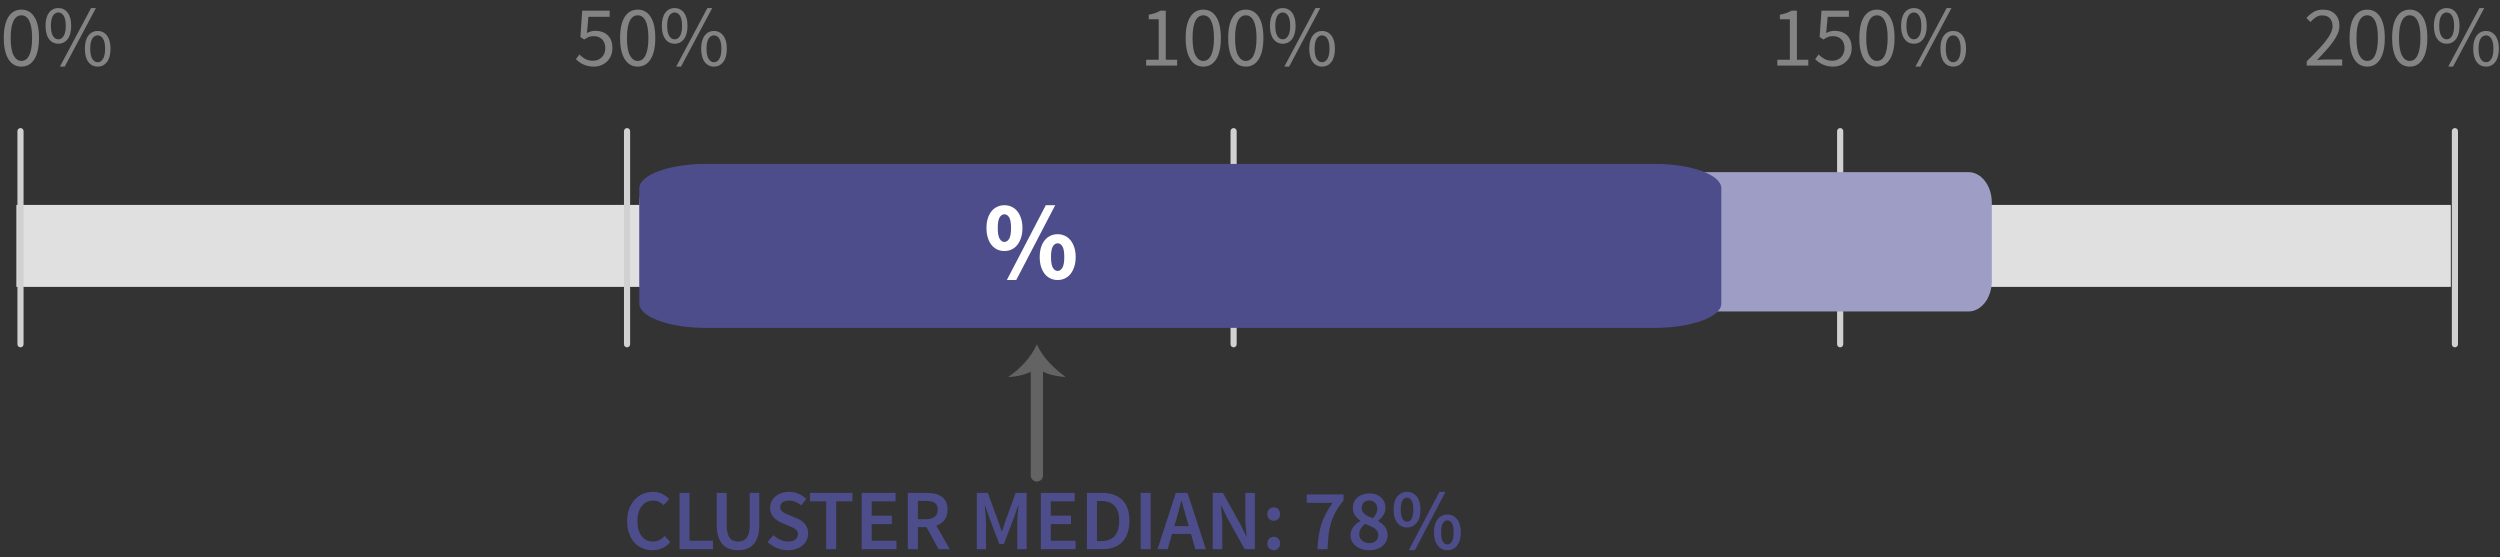 <?xml version="1.0" encoding="UTF-8"?>
<svg width="305px" height="68px" viewBox="0 0 305 68" version="1.1" xmlns="http://www.w3.org/2000/svg" xmlns:xlink="http://www.w3.org/1999/xlink">
    <rect x="0" y="0" width="305" height="68" fill="#333333" stroke="none"/>
    <!-- Generator: Sketch 59.1 (86144) - https://sketch.com -->
    <title>Rent as Income</title>
    <desc>Created with Sketch.</desc>
    <g id="Export-Outlined-SVG" stroke="none" stroke-width="1" fill="none" fill-rule="evenodd">
        <g id="6" transform="translate(-843, -640)">
            <g id="Rent-as-Income" transform="translate(843.462, 640.986)">
                <polygon id="Fill-1" fill="#E0E0E0" points="1.538 34.014 298.538 34.014 298.538 24.014 1.538 24.014"></polygon>
                <path d="M2.413,41.014 L2.413,15.014 C2.413,14.807 2.245,14.639 2.038,14.639 C1.831,14.639 1.663,14.807 1.663,15.014 L1.663,41.014 C1.663,41.221 1.831,41.389 2.038,41.389 C2.245,41.389 2.413,41.221 2.413,41.014 Z" id="Stroke-2" fill="#D1D1D1" fill-rule="nonzero"></path>
                <path d="M76.413,41.014 L76.413,15.014 C76.413,14.807 76.245,14.639 76.038,14.639 C75.831,14.639 75.663,14.807 75.663,15.014 L75.663,41.014 C75.663,41.221 75.831,41.389 76.038,41.389 C76.245,41.389 76.413,41.221 76.413,41.014 Z" id="Stroke-3" fill="#D1D1D1" fill-rule="nonzero"></path>
                <path d="M150.413,41.014 L150.413,15.014 C150.413,14.807 150.245,14.639 150.038,14.639 C149.831,14.639 149.663,14.807 149.663,15.014 L149.663,41.014 C149.663,41.221 149.831,41.389 150.038,41.389 C150.245,41.389 150.413,41.221 150.413,41.014 Z" id="Stroke-4" fill="#D1D1D1" fill-rule="nonzero"></path>
                <path d="M224.413,41.014 L224.413,15.014 C224.413,14.807 224.245,14.639 224.038,14.639 C223.831,14.639 223.663,14.807 223.663,15.014 L223.663,41.014 C223.663,41.221 223.831,41.389 224.038,41.389 C224.245,41.389 224.413,41.221 224.413,41.014 Z" id="Stroke-5" fill="#D1D1D1" fill-rule="nonzero"></path>
                <path d="M299.413,41.014 L299.413,15.014 C299.413,14.807 299.245,14.639 299.038,14.639 C298.831,14.639 298.663,14.807 298.663,15.014 L298.663,41.014 C298.663,41.221 298.831,41.389 299.038,41.389 C299.245,41.389 299.413,41.221 299.413,41.014 Z" id="Stroke-6" fill="#D1D1D1" fill-rule="nonzero"></path>
                <path d="M239.693,37.014 L80.383,37.014 C78.818,37.014 77.538,35.351 77.538,33.318 L77.538,23.71 C77.538,21.677 78.818,20.014 80.383,20.014 L239.693,20.014 C241.258,20.014 242.538,21.677 242.538,23.71 L242.538,33.318 C242.538,35.351 241.258,37.014 239.693,37.014" id="Fill-7" fill="#9D9DC6"></path>
                <path d="M201.45,39.014 L85.626,39.014 C81.18,39.014 77.538,37.681 77.538,36.051 L77.538,21.977 C77.538,20.348 81.18,19.014 85.626,19.014 L201.45,19.014 C205.899,19.014 209.538,20.348 209.538,21.977 L209.538,36.051 C209.538,37.681 205.899,39.014 201.45,39.014" id="Fill-9" fill="#4D4D8C"></path>
                <path d="M166.601,59.21 C166.903,59.21 167.174,59.254 167.415,59.341 C167.657,59.429 167.863,59.551 168.035,59.709 C168.206,59.866 168.338,60.055 168.429,60.276 C168.519,60.496 168.565,60.743 168.565,61.016 C168.565,61.184 168.539,61.343 168.486,61.494 C168.434,61.644 168.365,61.784 168.281,61.914 C168.197,62.043 168.101,62.162 167.993,62.271 C167.884,62.379 167.778,62.472 167.673,62.549 L167.673,62.591 C167.827,62.675 167.973,62.771 168.113,62.88 C168.254,62.988 168.376,63.112 168.481,63.252 C168.586,63.393 168.67,63.55 168.733,63.725 C168.796,63.9 168.827,64.099 168.827,64.323 C168.827,64.583 168.773,64.822 168.665,65.043 C168.556,65.263 168.404,65.456 168.208,65.62 C168.012,65.785 167.774,65.912 167.494,66.004 C167.214,66.095 166.906,66.14 166.57,66.14 C166.241,66.14 165.938,66.095 165.662,66.004 C165.385,65.912 165.147,65.787 164.948,65.626 C164.748,65.464 164.591,65.272 164.475,65.048 C164.36,64.824 164.302,64.576 164.302,64.302 C164.302,64.092 164.335,63.902 164.402,63.73 C164.468,63.559 164.557,63.403 164.669,63.263 C164.782,63.123 164.909,62.997 165.053,62.885 C165.196,62.773 165.348,62.675 165.51,62.591 L165.51,62.549 C165.25,62.367 165.032,62.15 164.853,61.898 C164.675,61.646 164.585,61.342 164.585,60.984 C164.585,60.711 164.636,60.467 164.738,60.249 C164.839,60.032 164.979,59.847 165.158,59.693 C165.336,59.539 165.55,59.42 165.798,59.336 C166.047,59.252 166.314,59.21 166.601,59.21 Z M154.939,64.502 C155.163,64.502 155.348,64.579 155.495,64.733 C155.643,64.887 155.716,65.083 155.716,65.321 C155.716,65.559 155.643,65.755 155.495,65.909 C155.348,66.063 155.163,66.14 154.939,66.14 C154.715,66.14 154.528,66.063 154.377,65.909 C154.227,65.755 154.151,65.559 154.151,65.321 C154.151,65.083 154.227,64.887 154.377,64.733 C154.528,64.579 154.715,64.502 154.939,64.502 Z M176.12,61.793 C176.604,61.793 176.997,61.98 177.302,62.355 C177.606,62.729 177.758,63.263 177.758,63.956 C177.758,64.649 177.606,65.186 177.302,65.568 C176.997,65.949 176.604,66.14 176.12,66.14 C175.637,66.14 175.244,65.949 174.939,65.568 C174.635,65.186 174.482,64.649 174.482,63.956 C174.482,63.263 174.635,62.729 174.939,62.355 C175.244,61.98 175.637,61.793 176.12,61.793 Z M88.192,59.147 L88.192,63.095 C88.192,63.466 88.225,63.779 88.292,64.035 C88.358,64.29 88.453,64.495 88.575,64.649 C88.698,64.803 88.843,64.913 89.011,64.98 C89.179,65.046 89.368,65.079 89.578,65.079 C89.788,65.079 89.98,65.046 90.156,64.98 C90.331,64.913 90.481,64.803 90.607,64.649 C90.733,64.495 90.831,64.29 90.901,64.035 C90.971,63.779 91.006,63.466 91.006,63.095 L91.006,59.147 L92.171,59.147 L92.171,63.001 C92.171,63.568 92.112,64.049 91.993,64.444 C91.874,64.84 91.701,65.163 91.473,65.415 C91.246,65.668 90.973,65.851 90.654,65.967 C90.336,66.082 89.977,66.14 89.578,66.14 C89.179,66.14 88.82,66.082 88.502,65.967 C88.183,65.851 87.91,65.668 87.683,65.415 C87.455,65.163 87.28,64.84 87.158,64.444 C87.035,64.049 86.974,63.568 86.974,63.001 L86.974,59.147 L88.192,59.147 Z M175.889,59.021 L172.151,66.14 L171.406,66.14 L175.155,59.021 L175.889,59.021 Z M79.224,59.021 C79.644,59.021 80.02,59.108 80.352,59.283 C80.685,59.459 80.959,59.661 81.177,59.892 L80.494,60.648 C80.319,60.473 80.132,60.335 79.932,60.234 C79.733,60.132 79.5,60.081 79.234,60.081 C78.947,60.081 78.686,60.139 78.452,60.255 C78.217,60.37 78.014,60.535 77.843,60.748 C77.671,60.962 77.538,61.222 77.444,61.531 C77.349,61.839 77.302,62.185 77.302,62.57 C77.302,63.354 77.472,63.968 77.811,64.413 C78.151,64.857 78.611,65.079 79.192,65.079 C79.5,65.079 79.768,65.02 79.995,64.901 C80.223,64.782 80.434,64.614 80.63,64.397 L81.313,65.142 C81.033,65.465 80.715,65.711 80.358,65.883 C80,66.054 79.605,66.14 79.171,66.14 C78.73,66.14 78.321,66.063 77.942,65.909 C77.564,65.755 77.236,65.528 76.956,65.227 C76.675,64.925 76.455,64.555 76.294,64.114 C76.133,63.672 76.052,63.169 76.052,62.602 C76.052,62.041 76.135,61.539 76.299,61.095 C76.464,60.65 76.689,60.274 76.977,59.966 C77.264,59.658 77.599,59.424 77.984,59.263 C78.37,59.101 78.782,59.021 79.224,59.021 Z M95.8,59.021 C96.199,59.021 96.584,59.1 96.955,59.257 C97.326,59.415 97.644,59.626 97.91,59.892 L97.291,60.669 C97.067,60.487 96.836,60.344 96.598,60.239 C96.36,60.134 96.094,60.081 95.8,60.081 C95.471,60.081 95.209,60.153 95.013,60.297 C94.816,60.44 94.719,60.638 94.719,60.89 C94.719,61.023 94.748,61.137 94.808,61.231 C94.867,61.326 94.948,61.41 95.049,61.483 C95.151,61.557 95.268,61.623 95.401,61.683 L95.603,61.771 L96.745,62.245 C96.948,62.329 97.133,62.426 97.302,62.538 C97.47,62.651 97.615,62.78 97.737,62.927 C97.86,63.074 97.956,63.244 98.026,63.436 C98.096,63.629 98.131,63.851 98.131,64.103 C98.131,64.383 98.075,64.645 97.963,64.891 C97.851,65.136 97.688,65.351 97.475,65.536 C97.261,65.722 97.002,65.869 96.698,65.977 C96.393,66.086 96.049,66.14 95.663,66.14 C95.201,66.14 94.755,66.053 94.325,65.877 C93.894,65.702 93.515,65.454 93.186,65.132 L93.9,64.302 C94.145,64.534 94.424,64.721 94.74,64.864 C95.055,65.008 95.369,65.079 95.684,65.079 C96.077,65.079 96.374,64.999 96.577,64.838 C96.78,64.677 96.882,64.464 96.882,64.198 C96.882,64.057 96.855,63.939 96.803,63.84 C96.75,63.742 96.677,63.657 96.582,63.583 C96.488,63.51 96.376,63.442 96.246,63.379 L96.113,63.315 L94.876,62.78 C94.708,62.71 94.542,62.623 94.377,62.517 C94.213,62.412 94.064,62.287 93.931,62.139 C93.798,61.992 93.691,61.821 93.611,61.625 C93.53,61.429 93.49,61.205 93.49,60.953 C93.49,60.68 93.548,60.426 93.663,60.192 C93.779,59.957 93.938,59.753 94.141,59.578 C94.344,59.402 94.587,59.266 94.871,59.168 C95.154,59.07 95.464,59.021 95.8,59.021 Z M120.053,59.147 L121.293,62.528 L121.744,63.83 L121.786,63.83 L122.227,62.528 L123.445,59.147 L124.789,59.147 L124.789,66.014 L123.644,66.014 L123.644,62.874 L123.651,62.534 L123.66,62.349 C123.671,62.16 123.683,61.97 123.697,61.777 L123.721,61.491 L123.802,60.691 L123.76,60.691 L123.204,62.255 L122.017,65.374 L121.45,65.374 L120.263,62.255 L119.718,60.691 L119.675,60.691 L119.775,61.777 C119.793,61.97 119.807,62.16 119.817,62.349 C119.828,62.539 119.833,62.713 119.833,62.874 L119.833,66.014 L118.71,66.014 L118.71,59.147 L120.053,59.147 Z M83.66,59.147 L83.66,64.985 L86.516,64.985 L86.516,66.014 L82.442,66.014 L82.442,59.147 L83.66,59.147 Z M103.534,59.147 L103.534,60.176 L101.549,60.176 L101.549,66.014 L100.332,66.014 L100.332,60.176 L98.347,60.176 L98.347,59.147 L103.534,59.147 Z M163.446,59.336 L163.446,60.071 C163.053,60.554 162.737,61.014 162.495,61.452 C162.254,61.889 162.063,62.337 161.923,62.796 C161.783,63.254 161.683,63.742 161.624,64.26 C161.564,64.779 161.52,65.363 161.493,66.014 L160.264,66.014 C160.292,65.419 160.345,64.875 160.422,64.381 C160.499,63.888 160.609,63.417 160.752,62.969 C160.896,62.521 161.079,62.085 161.304,61.662 C161.528,61.238 161.8,60.803 162.123,60.355 L158.962,60.355 L158.962,59.336 L163.446,59.336 Z M130.654,59.147 L130.654,60.176 L127.735,60.176 L127.735,61.929 L130.202,61.929 L130.202,62.959 L127.735,62.959 L127.735,64.985 L130.759,64.985 L130.759,66.014 L126.517,66.014 L126.517,59.147 L130.654,59.147 Z M112.618,59.147 C112.975,59.147 113.307,59.182 113.615,59.252 C113.924,59.322 114.189,59.436 114.413,59.593 C114.638,59.751 114.814,59.959 114.944,60.218 C115.073,60.477 115.138,60.799 115.138,61.184 C115.138,61.709 115.014,62.132 114.765,62.455 C114.517,62.777 114.186,63.007 113.773,63.148 L115.411,66.014 L114.046,66.014 L112.566,63.326 L111.516,63.326 L111.516,66.014 L110.297,66.014 L110.297,59.147 L112.618,59.147 Z M144.417,59.147 L146.653,66.014 L145.372,66.014 L144.837,64.156 L142.526,64.156 L141.991,66.014 L140.752,66.014 L142.988,59.147 L144.417,59.147 Z M133.988,59.147 C135.039,59.147 135.857,59.43 136.446,59.998 C137.034,60.565 137.327,61.415 137.327,62.549 C137.327,63.116 137.252,63.616 137.102,64.05 C136.951,64.485 136.734,64.847 136.451,65.137 C136.167,65.428 135.824,65.646 135.422,65.793 C135.019,65.941 134.563,66.014 134.052,66.014 L132.151,66.014 L132.151,59.147 L133.988,59.147 Z M108.8,59.147 L108.8,60.176 L105.882,60.176 L105.882,61.929 L108.349,61.929 L108.349,62.959 L105.882,62.959 L105.882,64.985 L108.906,64.985 L108.906,66.014 L104.663,66.014 L104.663,59.147 L108.8,59.147 Z M139.917,59.147 L139.917,66.014 L138.698,66.014 L138.698,59.147 L139.917,59.147 Z M148.738,59.147 L150.88,63.011 L151.583,64.471 L151.625,64.471 L151.562,63.722 C151.551,63.591 151.539,63.457 151.526,63.321 C151.487,62.911 151.468,62.514 151.468,62.129 L151.468,59.147 L152.633,59.147 L152.633,66.014 L151.384,66.014 L149.242,62.15 L148.538,60.691 L148.496,60.691 L148.56,61.442 C148.571,61.571 148.583,61.702 148.596,61.835 C148.635,62.234 148.654,62.626 148.654,63.011 L148.654,66.014 L147.488,66.014 L147.488,59.147 L148.738,59.147 Z M176.12,62.496 C175.896,62.496 175.713,62.61 175.569,62.838 C175.426,63.065 175.354,63.438 175.354,63.956 C175.354,64.474 175.426,64.85 175.569,65.085 C175.713,65.319 175.896,65.436 176.12,65.436 C176.345,65.436 176.528,65.319 176.672,65.085 C176.815,64.85 176.887,64.474 176.887,63.956 C176.887,63.438 176.815,63.065 176.672,62.838 C176.528,62.61 176.345,62.496 176.12,62.496 Z M166.087,62.927 C165.877,63.081 165.704,63.263 165.567,63.473 C165.431,63.683 165.363,63.917 165.363,64.177 C165.363,64.513 165.481,64.78 165.72,64.98 C165.958,65.179 166.248,65.279 166.591,65.279 C166.913,65.279 167.177,65.192 167.384,65.016 C167.59,64.841 167.694,64.597 167.694,64.281 C167.694,64.099 167.651,63.944 167.567,63.814 C167.483,63.685 167.37,63.569 167.226,63.468 C167.083,63.366 166.913,63.274 166.717,63.19 L166.306,63.017 C166.235,62.987 166.162,62.957 166.087,62.927 Z M133.905,60.134 L133.369,60.134 L133.369,65.027 L133.905,65.027 C134.605,65.027 135.142,64.826 135.516,64.423 C135.891,64.021 136.078,63.396 136.078,62.549 C136.078,61.709 135.889,61.097 135.511,60.712 C135.133,60.326 134.598,60.134 133.905,60.134 Z M171.196,59.021 C171.679,59.021 172.073,59.208 172.377,59.583 C172.682,59.957 172.834,60.491 172.834,61.184 C172.834,61.877 172.682,62.414 172.377,62.796 C172.073,63.177 171.679,63.368 171.196,63.368 C170.713,63.368 170.319,63.177 170.015,62.796 C169.71,62.414 169.558,61.877 169.558,61.184 C169.558,60.491 169.71,59.957 170.015,59.583 C170.319,59.208 170.713,59.021 171.196,59.021 Z M143.702,60.092 L143.661,60.092 L143.367,61.242 C143.268,61.623 143.164,61.996 143.052,62.36 L142.81,63.2 L144.564,63.2 L144.322,62.36 C144.21,61.996 144.103,61.622 144.002,61.236 L143.702,60.092 Z M171.196,59.724 C170.972,59.724 170.788,59.838 170.645,60.066 C170.501,60.293 170.429,60.666 170.429,61.184 C170.429,61.702 170.501,62.078 170.645,62.313 C170.788,62.547 170.972,62.664 171.196,62.664 C171.42,62.664 171.604,62.547 171.747,62.313 C171.891,62.078 171.963,61.702 171.963,61.184 C171.963,60.666 171.891,60.293 171.747,60.066 C171.604,59.838 171.42,59.724 171.196,59.724 Z M154.939,60.911 C155.163,60.911 155.348,60.988 155.495,61.142 C155.643,61.296 155.716,61.492 155.716,61.73 C155.716,61.968 155.643,62.164 155.495,62.318 C155.348,62.472 155.163,62.549 154.939,62.549 C154.715,62.549 154.528,62.472 154.377,62.318 C154.227,62.164 154.151,61.968 154.151,61.73 C154.151,61.492 154.227,61.296 154.377,61.142 C154.528,60.988 154.715,60.911 154.939,60.911 Z M112.492,60.123 L111.516,60.123 L111.516,62.36 L112.492,62.36 C112.961,62.36 113.32,62.262 113.568,62.066 C113.817,61.87 113.941,61.576 113.941,61.184 C113.941,60.785 113.817,60.509 113.568,60.355 C113.32,60.2 112.961,60.123 112.492,60.123 Z M166.581,60.071 C166.321,60.071 166.105,60.15 165.929,60.307 C165.754,60.465 165.667,60.69 165.667,60.984 C165.667,61.153 165.702,61.299 165.772,61.425 C165.842,61.552 165.938,61.662 166.061,61.756 C166.183,61.851 166.325,61.938 166.486,62.019 C166.647,62.099 166.822,62.174 167.011,62.245 C167.193,62.062 167.331,61.877 167.426,61.688 C167.52,61.499 167.567,61.3 167.567,61.09 C167.567,60.795 167.482,60.552 167.31,60.36 C167.139,60.167 166.896,60.071 166.581,60.071 Z" id="Combined-Shape" fill="#4D4D8C" fill-rule="nonzero"></path>
                <path d="M2.152,0.189 C2.825,0.189 3.349,0.483 3.728,1.071 C4.106,1.659 4.295,2.516 4.295,3.643 C4.295,4.771 4.106,5.635 3.728,6.237 C3.349,6.839 2.825,7.14 2.152,7.14 C1.473,7.14 0.945,6.839 0.567,6.237 C0.189,5.635 0,4.771 0,3.643 C0,2.516 0.189,1.659 0.567,1.071 C0.945,0.483 1.473,0.189 2.152,0.189 Z M11.236,1.13686838e-13 L7.436,7.14 L6.848,7.14 L10.649,1.13686838e-13 L11.236,1.13686838e-13 Z M11.457,2.793 C11.926,2.793 12.304,2.98 12.591,3.355 C12.878,3.729 13.021,4.263 13.021,4.956 C13.021,5.656 12.878,6.195 12.591,6.573 C12.304,6.951 11.926,7.14 11.457,7.14 C10.981,7.14 10.601,6.951 10.318,6.573 C10.034,6.195 9.893,5.656 9.893,4.956 C9.893,4.263 10.034,3.729 10.318,3.355 C10.601,2.98 10.981,2.793 11.457,2.793 Z M73.916,0.315 L73.916,1.06 L71.323,1.06 L71.144,3.045 C71.306,2.961 71.466,2.895 71.627,2.845 C71.789,2.796 71.97,2.772 72.174,2.772 C72.461,2.772 72.73,2.814 72.982,2.898 C73.234,2.982 73.454,3.11 73.644,3.281 C73.833,3.453 73.981,3.67 74.09,3.932 C74.198,4.195 74.252,4.508 74.252,4.872 C74.252,5.236 74.19,5.558 74.064,5.838 C73.937,6.118 73.77,6.354 73.559,6.547 C73.349,6.739 73.11,6.886 72.84,6.988 C72.571,7.089 72.289,7.14 71.995,7.14 C71.729,7.14 71.486,7.114 71.265,7.061 C71.045,7.009 70.845,6.941 70.667,6.856 C70.488,6.772 70.327,6.676 70.184,6.568 C70.04,6.459 69.913,6.346 69.8,6.226 L70.221,5.66 C70.417,5.863 70.649,6.041 70.919,6.195 C71.188,6.349 71.519,6.426 71.911,6.426 C72.114,6.426 72.305,6.389 72.483,6.316 C72.662,6.242 72.817,6.139 72.951,6.006 C73.084,5.873 73.188,5.712 73.266,5.523 C73.343,5.334 73.381,5.124 73.381,4.893 C73.381,4.431 73.252,4.071 72.993,3.812 C72.733,3.552 72.387,3.423 71.953,3.423 C71.722,3.423 71.524,3.458 71.36,3.528 C71.195,3.598 71.012,3.699 70.808,3.833 L70.347,3.538 L70.567,0.315 L73.916,0.315 Z M302.834,2.793 C303.303,2.793 303.681,2.98 303.968,3.355 C304.255,3.729 304.399,4.263 304.399,4.956 C304.399,5.656 304.255,6.195 303.968,6.573 C303.681,6.951 303.303,7.14 302.834,7.14 C302.358,7.14 301.978,6.951 301.695,6.573 C301.411,6.195 301.269,5.656 301.269,4.956 C301.269,4.263 301.411,3.729 301.695,3.355 C301.978,2.98 302.358,2.793 302.834,2.793 Z M302.613,1.13686838e-13 L298.812,7.14 L298.224,7.14 L302.026,1.13686838e-13 L302.613,1.13686838e-13 Z M160.834,2.793 C161.303,2.793 161.681,2.98 161.968,3.355 C162.255,3.729 162.399,4.263 162.399,4.956 C162.399,5.656 162.255,6.195 161.968,6.573 C161.681,6.951 161.303,7.14 160.834,7.14 C160.358,7.14 159.978,6.951 159.695,6.573 C159.411,6.195 159.269,5.656 159.269,4.956 C159.269,4.263 159.411,3.729 159.695,3.355 C159.978,2.98 160.358,2.793 160.834,2.793 Z M160.613,1.13686838e-13 L156.812,7.14 L156.225,7.14 L160.025,1.13686838e-13 L160.613,1.13686838e-13 Z M77.341,0.189 C78.013,0.189 78.538,0.483 78.916,1.071 C79.294,1.659 79.483,2.516 79.483,3.643 C79.483,4.771 79.294,5.635 78.916,6.237 C78.538,6.839 78.013,7.14 77.341,7.14 C76.662,7.14 76.134,6.839 75.755,6.237 C75.377,5.635 75.189,4.771 75.189,3.643 C75.189,2.516 75.377,1.659 75.755,1.071 C76.134,0.483 76.662,0.189 77.341,0.189 Z M86.425,1.13686838e-13 L82.624,7.14 L82.036,7.14 L85.837,1.13686838e-13 L86.425,1.13686838e-13 Z M86.645,2.793 C87.115,2.793 87.492,2.98 87.779,3.355 C88.067,3.729 88.21,4.263 88.21,4.956 C88.21,5.656 88.067,6.195 87.779,6.573 C87.492,6.951 87.115,7.14 86.645,7.14 C86.169,7.14 85.79,6.951 85.506,6.573 C85.223,6.195 85.081,5.656 85.081,4.956 C85.081,4.263 85.223,3.729 85.506,3.355 C85.79,2.98 86.169,2.793 86.645,2.793 Z M151.53,0.189 C152.202,0.189 152.726,0.483 153.105,1.071 C153.483,1.659 153.672,2.516 153.672,3.643 C153.672,4.771 153.483,5.635 153.105,6.237 C152.726,6.839 152.202,7.14 151.53,7.14 C150.85,7.14 150.322,6.839 149.944,6.237 C149.566,5.635 149.377,4.771 149.377,3.643 C149.377,2.516 149.566,1.659 149.944,1.071 C150.322,0.483 150.85,0.189 151.53,0.189 Z M293.529,0.189 C294.202,0.189 294.726,0.483 295.104,1.071 C295.483,1.659 295.671,2.516 295.671,3.643 C295.671,4.771 295.483,5.635 295.104,6.237 C294.726,6.839 294.202,7.14 293.529,7.14 C292.85,7.14 292.322,6.839 291.944,6.237 C291.566,5.635 291.377,4.771 291.377,3.643 C291.377,2.516 291.566,1.659 291.944,1.071 C292.322,0.483 292.85,0.189 293.529,0.189 Z M225.105,0.315 L225.105,1.06 L222.512,1.06 L222.333,3.045 C222.494,2.961 222.655,2.895 222.816,2.845 C222.977,2.796 223.159,2.772 223.362,2.772 C223.649,2.772 223.918,2.814 224.171,2.898 C224.423,2.982 224.643,3.11 224.832,3.281 C225.021,3.453 225.17,3.67 225.278,3.932 C225.387,4.195 225.441,4.508 225.441,4.872 C225.441,5.236 225.378,5.558 225.252,5.838 C225.126,6.118 224.958,6.354 224.748,6.547 C224.538,6.739 224.298,6.886 224.029,6.988 C223.759,7.089 223.478,7.14 223.184,7.14 C222.917,7.14 222.674,7.114 222.454,7.061 C222.233,7.009 222.034,6.941 221.855,6.856 C221.677,6.772 221.516,6.676 221.372,6.568 C221.229,6.459 221.101,6.346 220.989,6.226 L221.409,5.66 C221.605,5.863 221.838,6.041 222.107,6.195 C222.377,6.349 222.707,6.426 223.1,6.426 C223.303,6.426 223.493,6.389 223.672,6.316 C223.85,6.242 224.006,6.139 224.139,6.006 C224.272,5.873 224.377,5.712 224.454,5.523 C224.531,5.334 224.57,5.124 224.57,4.893 C224.57,4.431 224.44,4.071 224.181,3.812 C223.922,3.552 223.576,3.423 223.142,3.423 C222.91,3.423 222.713,3.458 222.548,3.528 C222.384,3.598 222.2,3.699 221.997,3.833 L221.535,3.538 L221.756,0.315 L225.105,0.315 Z M288.341,0.189 C289.013,0.189 289.538,0.483 289.916,1.071 C290.294,1.659 290.483,2.516 290.483,3.643 C290.483,4.771 290.294,5.635 289.916,6.237 C289.538,6.839 289.013,7.14 288.341,7.14 C287.662,7.14 287.134,6.839 286.755,6.237 C286.377,5.635 286.188,4.771 286.188,3.643 C286.188,2.516 286.377,1.659 286.755,1.071 C287.134,0.483 287.662,0.189 288.341,0.189 Z M146.341,0.189 C147.013,0.189 147.538,0.483 147.916,1.071 C148.294,1.659 148.483,2.516 148.483,3.643 C148.483,4.771 148.294,5.635 147.916,6.237 C147.538,6.839 147.013,7.14 146.341,7.14 C145.662,7.14 145.134,6.839 144.756,6.237 C144.377,5.635 144.189,4.771 144.189,3.643 C144.189,2.516 144.377,1.659 144.756,1.071 C145.134,0.483 145.662,0.189 146.341,0.189 Z M228.53,0.189 C229.202,0.189 229.726,0.483 230.105,1.071 C230.483,1.659 230.672,2.516 230.672,3.643 C230.672,4.771 230.483,5.635 230.105,6.237 C229.726,6.839 229.202,7.14 228.53,7.14 C227.85,7.14 227.322,6.839 226.944,6.237 C226.566,5.635 226.377,4.771 226.377,3.643 C226.377,2.516 226.566,1.659 226.944,1.071 C227.322,0.483 227.85,0.189 228.53,0.189 Z M237.613,1.13686838e-13 L233.812,7.14 L233.225,7.14 L237.025,1.13686838e-13 L237.613,1.13686838e-13 Z M237.834,2.793 C238.303,2.793 238.681,2.98 238.968,3.355 C239.255,3.729 239.399,4.263 239.399,4.956 C239.399,5.656 239.255,6.195 238.968,6.573 C238.681,6.951 238.303,7.14 237.834,7.14 C237.358,7.14 236.978,6.951 236.695,6.573 C236.411,6.195 236.269,5.656 236.269,4.956 C236.269,4.263 236.411,3.729 236.695,3.355 C236.978,2.98 237.358,2.793 237.834,2.793 Z M282.942,0.189 C283.566,0.189 284.055,0.369 284.413,0.73 C284.77,1.09 284.948,1.568 284.948,2.163 C284.948,2.478 284.88,2.795 284.743,3.113 C284.607,3.432 284.418,3.761 284.176,4.1 C283.935,4.44 283.648,4.793 283.315,5.161 L282.792,5.729 C282.609,5.924 282.418,6.125 282.218,6.332 L282.785,6.29 C282.981,6.275 283.166,6.269 283.341,6.269 L285.284,6.269 L285.284,7.014 L280.958,7.014 L280.958,6.5 L281.805,5.645 C281.979,5.467 282.145,5.297 282.302,5.135 C282.694,4.728 283.023,4.352 283.289,4.006 C283.555,3.659 283.758,3.341 283.898,3.05 C284.038,2.76 284.108,2.478 284.108,2.205 C284.108,1.82 284.003,1.505 283.793,1.26 C283.583,1.015 283.265,0.892 282.837,0.892 C282.557,0.892 282.299,0.971 282.06,1.129 C281.822,1.286 281.606,1.477 281.409,1.701 L280.916,1.208 C281.196,0.899 281.493,0.653 281.808,0.467 C282.124,0.282 282.501,0.189 282.942,0.189 Z M218.762,0.315 L218.762,6.3 L220.148,6.3 L220.148,7.014 L216.368,7.014 L216.368,6.3 L217.9,6.3 L217.9,1.365 L216.683,1.365 L216.683,0.808 C216.991,0.752 217.258,0.684 217.486,0.604 C217.713,0.523 217.918,0.427 218.1,0.315 L218.762,0.315 Z M141.762,0.315 L141.762,6.3 L143.148,6.3 L143.148,7.014 L139.368,7.014 L139.368,6.3 L140.9,6.3 L140.9,1.365 L139.683,1.365 L139.683,0.808 C139.991,0.752 140.258,0.684 140.486,0.604 C140.713,0.523 140.918,0.427 141.1,0.315 L141.762,0.315 Z M160.834,3.329 C160.561,3.329 160.341,3.463 160.173,3.733 C160.004,4.002 159.921,4.41 159.921,4.956 C159.921,5.502 160.004,5.913 160.173,6.19 C160.341,6.466 160.561,6.604 160.834,6.604 C161.1,6.604 161.317,6.466 161.485,6.19 C161.653,5.913 161.737,5.502 161.737,4.956 C161.737,4.41 161.653,4.002 161.485,3.733 C161.317,3.463 161.1,3.329 160.834,3.329 Z M237.834,3.329 C237.561,3.329 237.341,3.463 237.173,3.733 C237.004,4.002 236.921,4.41 236.921,4.956 C236.921,5.502 237.004,5.913 237.173,6.19 C237.341,6.466 237.561,6.604 237.834,6.604 C238.1,6.604 238.317,6.466 238.485,6.19 C238.653,5.913 238.737,5.502 238.737,4.956 C238.737,4.41 238.653,4.002 238.485,3.733 C238.317,3.463 238.1,3.329 237.834,3.329 Z M11.457,3.329 C11.184,3.329 10.964,3.463 10.796,3.733 C10.627,4.002 10.543,4.41 10.543,4.956 C10.543,5.502 10.627,5.913 10.796,6.19 C10.964,6.466 11.184,6.604 11.457,6.604 C11.723,6.604 11.94,6.466 12.108,6.19 C12.276,5.913 12.36,5.502 12.36,4.956 C12.36,4.41 12.276,4.002 12.108,3.733 C11.94,3.463 11.723,3.329 11.457,3.329 Z M86.645,3.329 C86.372,3.329 86.152,3.463 85.984,3.733 C85.816,4.002 85.732,4.41 85.732,4.956 C85.732,5.502 85.816,5.913 85.984,6.19 C86.152,6.466 86.372,6.604 86.645,6.604 C86.912,6.604 87.128,6.466 87.296,6.19 C87.465,5.913 87.549,5.502 87.549,4.956 C87.549,4.41 87.465,4.002 87.296,3.733 C87.128,3.463 86.912,3.329 86.645,3.329 Z M302.834,3.329 C302.561,3.329 302.341,3.463 302.173,3.733 C302.004,4.002 301.921,4.41 301.921,4.956 C301.921,5.502 302.004,5.913 302.173,6.19 C302.341,6.466 302.561,6.604 302.834,6.604 C303.1,6.604 303.317,6.466 303.485,6.19 C303.653,5.913 303.737,5.502 303.737,4.956 C303.737,4.41 303.653,4.002 303.485,3.733 C303.317,3.463 303.1,3.329 302.834,3.329 Z M2.152,0.882 C1.956,0.882 1.778,0.934 1.617,1.04 C1.456,1.145 1.318,1.307 1.202,1.528 C1.087,1.748 0.998,2.033 0.934,2.384 C0.871,2.734 0.84,3.153 0.84,3.643 C0.84,4.624 0.961,5.336 1.202,5.78 C1.444,6.225 1.76,6.447 2.152,6.447 C2.349,6.447 2.525,6.393 2.683,6.284 C2.84,6.176 2.977,6.008 3.092,5.78 C3.208,5.553 3.297,5.262 3.36,4.909 C3.423,4.555 3.454,4.134 3.454,3.643 C3.454,3.153 3.423,2.734 3.36,2.384 C3.297,2.033 3.208,1.748 3.092,1.528 C2.977,1.307 2.84,1.145 2.683,1.04 C2.525,0.934 2.349,0.882 2.152,0.882 Z M77.341,0.882 C77.145,0.882 76.967,0.934 76.805,1.04 C76.644,1.145 76.506,1.307 76.391,1.528 C76.275,1.748 76.186,2.033 76.123,2.384 C76.06,2.734 76.028,3.153 76.028,3.643 C76.028,4.624 76.149,5.336 76.391,5.78 C76.632,6.225 76.949,6.447 77.341,6.447 C77.537,6.447 77.714,6.393 77.871,6.284 C78.029,6.176 78.165,6.008 78.281,5.78 C78.396,5.553 78.485,5.262 78.549,4.909 C78.612,4.555 78.643,4.134 78.643,3.643 C78.643,3.153 78.612,2.734 78.549,2.384 C78.485,2.033 78.396,1.748 78.281,1.528 C78.165,1.307 78.029,1.145 77.871,1.04 C77.714,0.934 77.537,0.882 77.341,0.882 Z M228.53,0.882 C228.333,0.882 228.155,0.934 227.994,1.04 C227.833,1.145 227.695,1.307 227.579,1.528 C227.464,1.748 227.375,2.033 227.311,2.384 C227.249,2.734 227.217,3.153 227.217,3.643 C227.217,4.624 227.338,5.336 227.579,5.78 C227.821,6.225 228.137,6.447 228.53,6.447 C228.726,6.447 228.902,6.393 229.06,6.284 C229.217,6.176 229.354,6.008 229.469,5.78 C229.585,5.553 229.674,5.262 229.737,4.909 C229.8,4.555 229.832,4.134 229.832,3.643 C229.832,3.153 229.8,2.734 229.737,2.384 C229.674,2.033 229.585,1.748 229.469,1.528 C229.354,1.307 229.217,1.145 229.06,1.04 C228.902,0.934 228.726,0.882 228.53,0.882 Z M146.341,0.882 C146.145,0.882 145.967,0.934 145.805,1.04 C145.644,1.145 145.506,1.307 145.391,1.528 C145.275,1.748 145.186,2.033 145.123,2.384 C145.06,2.734 145.029,3.153 145.029,3.643 C145.029,4.624 145.149,5.336 145.391,5.78 C145.632,6.225 145.949,6.447 146.341,6.447 C146.537,6.447 146.714,6.393 146.871,6.284 C147.029,6.176 147.165,6.008 147.281,5.78 C147.396,5.553 147.486,5.262 147.548,4.909 C147.612,4.555 147.643,4.134 147.643,3.643 C147.643,3.153 147.612,2.734 147.548,2.384 C147.486,2.033 147.396,1.748 147.281,1.528 C147.165,1.307 147.029,1.145 146.871,1.04 C146.714,0.934 146.537,0.882 146.341,0.882 Z M151.53,0.882 C151.333,0.882 151.155,0.934 150.994,1.04 C150.833,1.145 150.695,1.307 150.579,1.528 C150.464,1.748 150.375,2.033 150.311,2.384 C150.249,2.734 150.217,3.153 150.217,3.643 C150.217,4.624 150.338,5.336 150.579,5.78 C150.821,6.225 151.137,6.447 151.53,6.447 C151.726,6.447 151.902,6.393 152.06,6.284 C152.217,6.176 152.354,6.008 152.469,5.78 C152.585,5.553 152.674,5.262 152.737,4.909 C152.8,4.555 152.832,4.134 152.832,3.643 C152.832,3.153 152.8,2.734 152.737,2.384 C152.674,2.033 152.585,1.748 152.469,1.528 C152.354,1.307 152.217,1.145 152.06,1.04 C151.902,0.934 151.726,0.882 151.53,0.882 Z M288.341,0.882 C288.145,0.882 287.967,0.934 287.805,1.04 C287.644,1.145 287.506,1.307 287.391,1.528 C287.275,1.748 287.186,2.033 287.123,2.384 C287.06,2.734 287.029,3.153 287.029,3.643 C287.029,4.624 287.149,5.336 287.391,5.78 C287.632,6.225 287.949,6.447 288.341,6.447 C288.537,6.447 288.714,6.393 288.871,6.284 C289.029,6.176 289.165,6.008 289.281,5.78 C289.396,5.553 289.486,5.262 289.548,4.909 C289.611,4.555 289.643,4.134 289.643,3.643 C289.643,3.153 289.611,2.734 289.548,2.384 C289.486,2.033 289.396,1.748 289.281,1.528 C289.165,1.307 289.029,1.145 288.871,1.04 C288.714,0.934 288.537,0.882 288.341,0.882 Z M293.529,0.882 C293.333,0.882 293.155,0.934 292.994,1.04 C292.833,1.145 292.695,1.307 292.579,1.528 C292.464,1.748 292.375,2.033 292.312,2.384 C292.248,2.734 292.217,3.153 292.217,3.643 C292.217,4.624 292.338,5.336 292.579,5.78 C292.821,6.225 293.137,6.447 293.529,6.447 C293.726,6.447 293.902,6.393 294.06,6.284 C294.217,6.176 294.354,6.008 294.469,5.78 C294.585,5.553 294.674,5.262 294.737,4.909 C294.8,4.555 294.832,4.134 294.832,3.643 C294.832,3.153 294.8,2.734 294.737,2.384 C294.674,2.033 294.585,1.748 294.469,1.528 C294.354,1.307 294.217,1.145 294.06,1.04 C293.902,0.934 293.726,0.882 293.529,0.882 Z M6.659,1.13686838e-13 C7.128,1.13686838e-13 7.505,0.187 7.793,0.562 C8.08,0.936 8.223,1.47 8.223,2.163 C8.223,2.863 8.08,3.402 7.793,3.78 C7.505,4.158 7.128,4.347 6.659,4.347 C6.182,4.347 5.803,4.158 5.519,3.78 C5.236,3.402 5.094,2.863 5.094,2.163 C5.094,1.47 5.236,0.936 5.519,0.562 C5.803,0.187 6.182,1.13686838e-13 6.659,1.13686838e-13 Z M81.847,1.13686838e-13 C82.316,1.13686838e-13 82.694,0.187 82.981,0.562 C83.268,0.936 83.412,1.47 83.412,2.163 C83.412,2.863 83.268,3.402 82.981,3.78 C82.694,4.158 82.316,4.347 81.847,4.347 C81.371,4.347 80.991,4.158 80.708,3.78 C80.424,3.402 80.282,2.863 80.282,2.163 C80.282,1.47 80.424,0.936 80.708,0.562 C80.991,0.187 81.371,1.13686838e-13 81.847,1.13686838e-13 Z M233.036,1.13686838e-13 C233.505,1.13686838e-13 233.882,0.187 234.169,0.562 C234.457,0.936 234.6,1.47 234.6,2.163 C234.6,2.863 234.457,3.402 234.169,3.78 C233.882,4.158 233.505,4.347 233.036,4.347 C232.559,4.347 232.18,4.158 231.896,3.78 C231.613,3.402 231.471,2.863 231.471,2.163 C231.471,1.47 231.613,0.936 231.896,0.562 C232.18,0.187 232.559,1.13686838e-13 233.036,1.13686838e-13 Z M156.036,1.13686838e-13 C156.505,1.13686838e-13 156.882,0.187 157.169,0.562 C157.457,0.936 157.6,1.47 157.6,2.163 C157.6,2.863 157.457,3.402 157.169,3.78 C156.882,4.158 156.505,4.347 156.036,4.347 C155.559,4.347 155.18,4.158 154.896,3.78 C154.613,3.402 154.471,2.863 154.471,2.163 C154.471,1.47 154.613,0.936 154.896,0.562 C155.18,0.187 155.559,1.13686838e-13 156.036,1.13686838e-13 Z M298.036,1.13686838e-13 C298.505,1.13686838e-13 298.882,0.187 299.17,0.562 C299.457,0.936 299.6,1.47 299.6,2.163 C299.6,2.863 299.457,3.402 299.17,3.78 C298.882,4.158 298.505,4.347 298.036,4.347 C297.559,4.347 297.18,4.158 296.896,3.78 C296.613,3.402 296.471,2.863 296.471,2.163 C296.471,1.47 296.613,0.936 296.896,0.562 C297.18,0.187 297.559,1.13686838e-13 298.036,1.13686838e-13 Z M6.659,0.535 C6.385,0.535 6.165,0.67 5.997,0.94 C5.829,1.209 5.745,1.617 5.745,2.163 C5.745,2.709 5.829,3.12 5.997,3.397 C6.165,3.673 6.385,3.812 6.659,3.812 C6.925,3.812 7.141,3.673 7.309,3.397 C7.478,3.12 7.561,2.709 7.561,2.163 C7.561,1.617 7.478,1.209 7.309,0.94 C7.141,0.67 6.925,0.535 6.659,0.535 Z M81.847,0.535 C81.574,0.535 81.354,0.67 81.186,0.94 C81.017,1.209 80.933,1.617 80.933,2.163 C80.933,2.709 81.017,3.12 81.186,3.397 C81.354,3.673 81.574,3.812 81.847,3.812 C82.113,3.812 82.33,3.673 82.498,3.397 C82.666,3.12 82.75,2.709 82.75,2.163 C82.75,1.617 82.666,1.209 82.498,0.94 C82.33,0.67 82.113,0.535 81.847,0.535 Z M233.036,0.535 C232.762,0.535 232.542,0.67 232.374,0.94 C232.206,1.209 232.122,1.617 232.122,2.163 C232.122,2.709 232.206,3.12 232.374,3.397 C232.542,3.673 232.762,3.812 233.036,3.812 C233.302,3.812 233.518,3.673 233.686,3.397 C233.855,3.12 233.939,2.709 233.939,2.163 C233.939,1.617 233.855,1.209 233.686,0.94 C233.518,0.67 233.302,0.535 233.036,0.535 Z M156.036,0.535 C155.762,0.535 155.542,0.67 155.374,0.94 C155.206,1.209 155.122,1.617 155.122,2.163 C155.122,2.709 155.206,3.12 155.374,3.397 C155.542,3.673 155.762,3.812 156.036,3.812 C156.302,3.812 156.518,3.673 156.686,3.397 C156.855,3.12 156.939,2.709 156.939,2.163 C156.939,1.617 156.855,1.209 156.686,0.94 C156.518,0.67 156.302,0.535 156.036,0.535 Z M298.036,0.535 C297.762,0.535 297.542,0.67 297.374,0.94 C297.206,1.209 297.122,1.617 297.122,2.163 C297.122,2.709 297.206,3.12 297.374,3.397 C297.542,3.673 297.762,3.812 298.036,3.812 C298.302,3.812 298.518,3.673 298.687,3.397 C298.855,3.12 298.938,2.709 298.938,2.163 C298.938,1.617 298.855,1.209 298.687,0.94 C298.518,0.67 298.302,0.535 298.036,0.535 Z" id="Combined-Shape" fill="#848484" fill-rule="nonzero"></path>
                <path d="M126.038,43.872 C125.233,44.625 123.642,44.984 122.538,45.014 C124.02,43.981 125.313,42.639 126.038,41.014 C126.732,42.639 128.103,43.922 129.538,45.014 C128.356,44.925 126.921,44.655 126.038,43.872" id="Fill-13" fill="#636363"></path>
                <path d="M128.273,24.05 L123.52,33.176 L122.373,33.176 L127.125,24.05 L128.273,24.05 Z M128.57,27.587 C128.885,27.587 129.177,27.65 129.447,27.776 C129.717,27.902 129.949,28.084 130.142,28.323 C130.336,28.561 130.489,28.851 130.601,29.194 C130.714,29.536 130.77,29.927 130.77,30.368 C130.77,30.809 130.714,31.203 130.601,31.549 C130.489,31.896 130.336,32.19 130.142,32.434 C129.949,32.677 129.717,32.861 129.447,32.987 C129.177,33.113 128.885,33.176 128.57,33.176 C128.254,33.176 127.962,33.113 127.692,32.987 C127.422,32.861 127.19,32.677 126.997,32.434 C126.803,32.19 126.653,31.896 126.544,31.549 C126.436,31.203 126.382,30.809 126.382,30.368 C126.382,29.927 126.436,29.536 126.544,29.194 C126.653,28.851 126.803,28.561 126.997,28.323 C127.19,28.084 127.422,27.902 127.692,27.776 C127.962,27.65 128.254,27.587 128.57,27.587 Z M128.57,28.694 C128.344,28.694 128.153,28.815 127.996,29.058 C127.838,29.302 127.76,29.738 127.76,30.368 C127.76,30.998 127.838,31.439 127.996,31.691 C128.153,31.943 128.344,32.069 128.57,32.069 C128.795,32.069 128.986,31.943 129.143,31.691 C129.301,31.439 129.38,30.998 129.38,30.368 C129.38,29.738 129.301,29.302 129.143,29.058 C128.986,28.815 128.795,28.694 128.57,28.694 Z M122.076,24.05 C122.391,24.05 122.683,24.113 122.954,24.239 C123.224,24.365 123.455,24.547 123.649,24.786 C123.842,25.024 123.995,25.314 124.108,25.657 C124.22,25.999 124.276,26.39 124.276,26.831 C124.276,27.272 124.22,27.666 124.108,28.012 C123.995,28.359 123.842,28.653 123.649,28.896 C123.455,29.14 123.224,29.324 122.954,29.45 C122.683,29.576 122.391,29.639 122.076,29.639 C121.761,29.639 121.469,29.576 121.198,29.45 C120.928,29.324 120.697,29.14 120.503,28.896 C120.31,28.653 120.159,28.359 120.051,28.012 C119.943,27.666 119.889,27.272 119.889,26.831 C119.889,26.39 119.943,25.999 120.051,25.657 C120.159,25.314 120.31,25.024 120.503,24.786 C120.697,24.547 120.928,24.365 121.198,24.239 C121.469,24.113 121.761,24.05 122.076,24.05 Z M122.076,25.157 C121.851,25.157 121.66,25.278 121.502,25.521 C121.345,25.765 121.266,26.201 121.266,26.831 C121.266,27.461 121.345,27.902 121.502,28.154 C121.66,28.406 121.851,28.532 122.076,28.532 C122.301,28.532 122.492,28.406 122.65,28.154 C122.807,27.902 122.886,27.461 122.886,26.831 C122.886,26.201 122.807,25.765 122.65,25.521 C122.492,25.278 122.301,25.157 122.076,25.157 Z" id="Combined-Shape" fill="#FFFFFF" fill-rule="nonzero"></path>
                <path d="M126.788,57.014 L126.788,44.014 C126.788,43.6 126.452,43.264 126.038,43.264 C125.624,43.264 125.288,43.6 125.288,44.014 L125.288,57.014 C125.288,57.428 125.624,57.764 126.038,57.764 C126.452,57.764 126.788,57.428 126.788,57.014 Z" id="Stroke-12" fill="#636363" fill-rule="nonzero"></path>
            </g>
        </g>
    </g>
</svg>